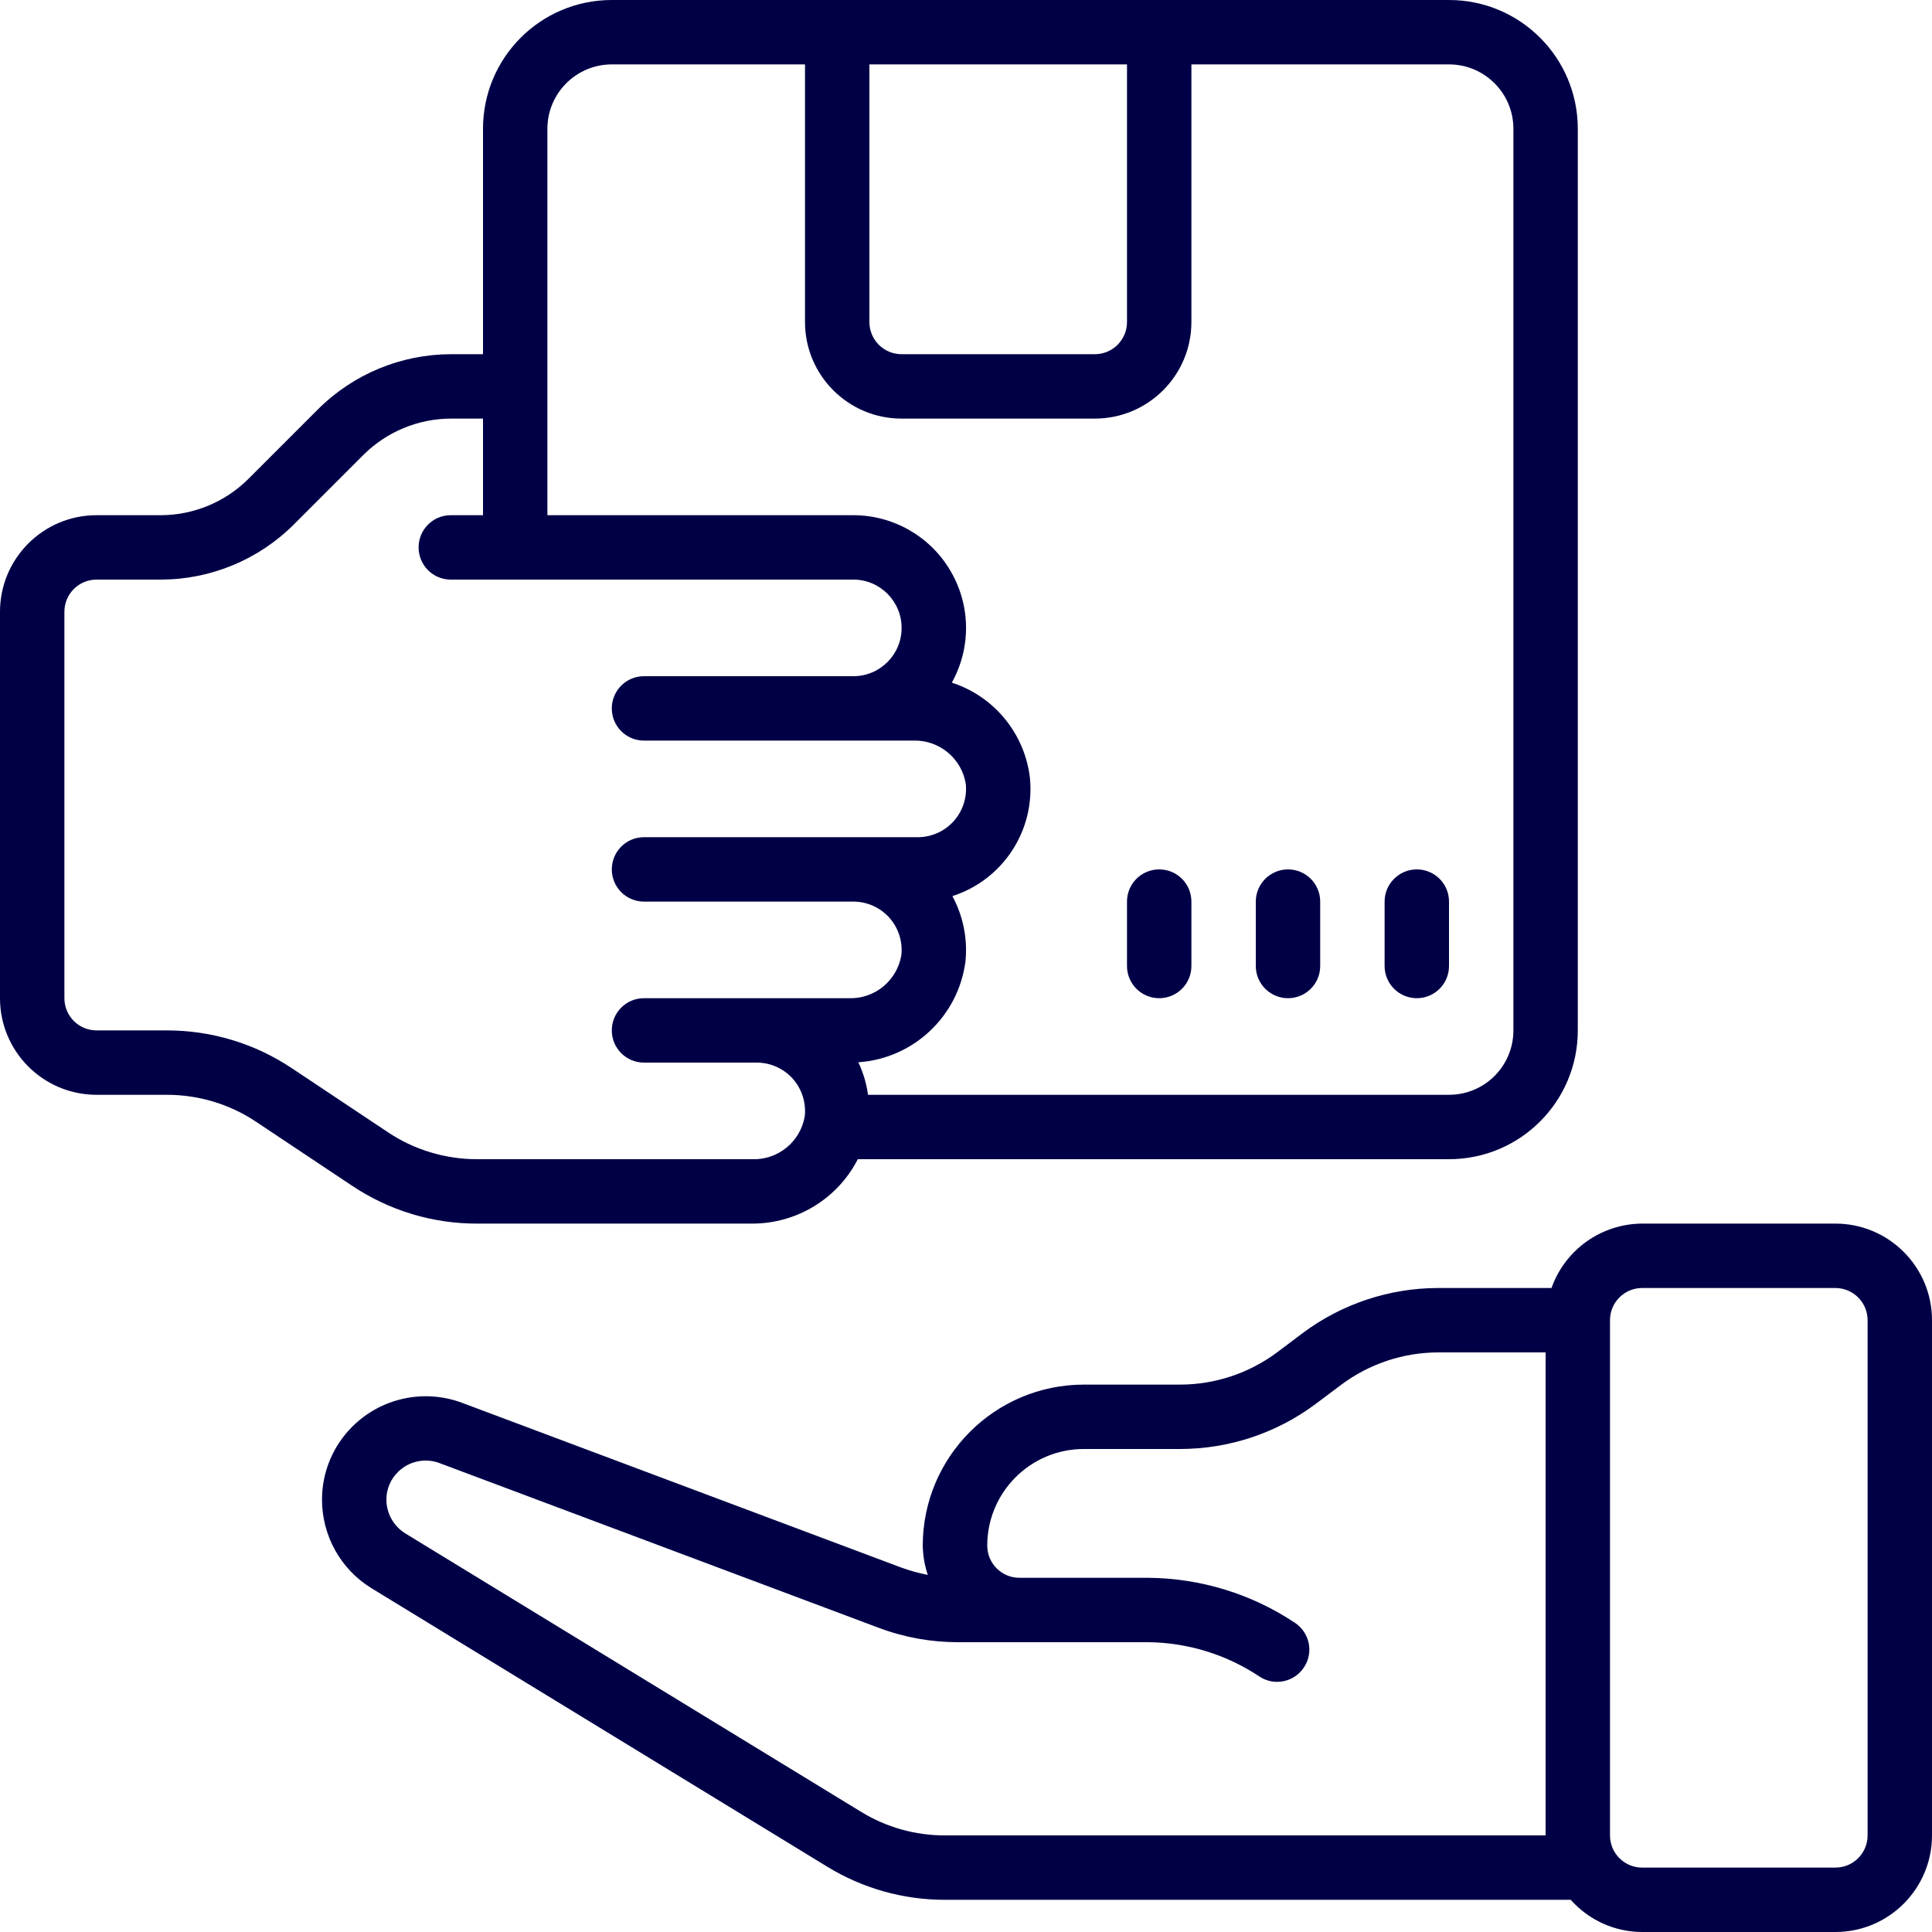 <svg width="18" height="18" viewBox="0 0 18 18" fill="none" xmlns="http://www.w3.org/2000/svg">
<path d="M17.1 11.4H15.3C14.92 11.402 14.582 11.642 14.455 12H13.398C12.943 12.001 12.501 12.148 12.137 12.42L11.898 12.6C11.637 12.794 11.322 12.899 10.998 12.9H10.098C9.269 12.901 8.598 13.572 8.597 14.4C8.599 14.493 8.614 14.585 8.644 14.673C8.56 14.657 8.478 14.634 8.398 14.605L4.303 13.069C3.949 12.938 3.551 13.024 3.283 13.291C3.102 13.471 3 13.716 3 13.971C3 14.308 3.174 14.621 3.461 14.797L7.708 17.392C8.038 17.594 8.418 17.701 8.805 17.7H14.634C14.803 17.89 15.046 18 15.3 18H17.1C17.597 18 18 17.597 18 17.1V12.3C18 11.803 17.597 11.4 17.1 11.4ZM8.805 17.1C8.529 17.101 8.258 17.025 8.022 16.88L3.777 14.287C3.667 14.219 3.6 14.1 3.6 13.971C3.6 13.874 3.639 13.781 3.709 13.713C3.81 13.613 3.961 13.581 4.094 13.631L8.187 15.166C8.423 15.255 8.673 15.3 8.924 15.3H10.698C11.067 15.304 11.427 15.415 11.734 15.62C11.872 15.711 12.058 15.673 12.149 15.534C12.241 15.396 12.202 15.21 12.064 15.119C11.659 14.849 11.184 14.704 10.698 14.7H9.498C9.332 14.7 9.198 14.566 9.198 14.4C9.198 13.903 9.601 13.5 10.098 13.5H10.998C11.452 13.499 11.894 13.352 12.258 13.08L12.498 12.9C12.758 12.706 13.074 12.601 13.398 12.6H14.4V17.1L8.805 17.1ZM17.4 17.1C17.4 17.266 17.266 17.4 17.1 17.4H15.3C15.134 17.4 15 17.266 15 17.1V12.3C15 12.134 15.134 12 15.3 12H17.1C17.266 12 17.4 12.135 17.4 12.3V17.1Z" fill="#000046"/>
<path d="M10.8 9.3C10.966 9.3 11.1 9.166 11.1 9V8.4C11.1 8.234 10.966 8.1 10.8 8.1C10.634 8.1 10.5 8.234 10.5 8.4V9C10.5 9.166 10.634 9.3 10.8 9.3Z" fill="#000046"/>
<path d="M12 9.3C12.166 9.3 12.3 9.166 12.3 9V8.4C12.3 8.234 12.166 8.1 12 8.1C11.835 8.1 11.7 8.234 11.7 8.4V9C11.7 9.166 11.835 9.3 12 9.3Z" fill="#000046"/>
<path d="M13.2 9.3C13.366 9.3 13.5 9.166 13.5 9V8.4C13.5 8.234 13.366 8.1 13.2 8.1C13.035 8.1 12.9 8.234 12.9 8.4V9C12.9 9.166 13.035 9.3 13.2 9.3Z" fill="#000046"/>
<path d="M0.9 10.2H1.555C1.851 10.2 2.141 10.287 2.387 10.452L3.28 11.047C3.625 11.278 4.03 11.401 4.445 11.4H7.007C7.422 11.401 7.803 11.169 7.992 10.8H13.5C14.163 10.8 14.7 10.263 14.7 9.6V1.2C14.7 0.537 14.163 0 13.5 0H5.7C5.037 0 4.5 0.537 4.5 1.2V3.3H4.2C3.737 3.301 3.292 3.485 2.964 3.812L2.312 4.464C2.096 4.678 1.804 4.799 1.5 4.8H0.9C0.403 4.8 0 5.203 0 5.7V9.3C0 9.797 0.403 10.2 0.9 10.2ZM10.5 0.6V3C10.5 3.166 10.366 3.3 10.2 3.3H8.4C8.234 3.3 8.1 3.166 8.1 3V0.6H10.5ZM5.1 1.2C5.1 0.869 5.369 0.6 5.7 0.6H7.5V3C7.5 3.497 7.903 3.9 8.4 3.9H10.2C10.697 3.9 11.1 3.497 11.1 3V0.6H13.5C13.832 0.6 14.1 0.869 14.1 1.2V9.6C14.1 9.932 13.832 10.2 13.5 10.2H8.087C8.073 10.095 8.042 9.993 7.997 9.897C8.511 9.862 8.929 9.468 8.995 8.957C9.016 8.747 8.974 8.535 8.873 8.349C9.345 8.197 9.646 7.736 9.595 7.243C9.545 6.832 9.262 6.488 8.868 6.36C9.049 6.035 9.044 5.638 8.855 5.318C8.667 4.997 8.322 4.8 7.95 4.8H5.1V1.2H5.1ZM0.6 5.7C0.6 5.534 0.734 5.4 0.9 5.4H1.5C1.963 5.399 2.408 5.215 2.736 4.888L3.388 4.236C3.604 4.022 3.896 3.901 4.2 3.9H4.5V4.8H4.2C4.034 4.8 3.9 4.934 3.9 5.1C3.9 5.266 4.034 5.4 4.2 5.4H7.95C8.199 5.4 8.4 5.602 8.4 5.85C8.4 6.099 8.199 6.3 7.95 6.3H6C5.834 6.3 5.7 6.434 5.7 6.6C5.7 6.766 5.834 6.9 6 6.9H8.507C8.749 6.892 8.959 7.064 8.998 7.303C9.011 7.43 8.97 7.556 8.885 7.651C8.799 7.746 8.678 7.8 8.55 7.8H6C5.834 7.8 5.7 7.934 5.7 8.1C5.7 8.266 5.834 8.4 6 8.4H7.95C8.078 8.4 8.199 8.454 8.285 8.549C8.37 8.644 8.411 8.771 8.398 8.897C8.359 9.136 8.149 9.309 7.907 9.3H6C5.834 9.3 5.7 9.434 5.7 9.6C5.7 9.766 5.834 9.9 6 9.9H7.05C7.178 9.9 7.299 9.954 7.385 10.049C7.47 10.144 7.511 10.271 7.498 10.398C7.459 10.636 7.249 10.809 7.007 10.8H4.445C4.149 10.8 3.859 10.713 3.613 10.548L2.72 9.953C2.375 9.722 1.97 9.6 1.555 9.6H0.9C0.734 9.6 0.6 9.466 0.6 9.3V5.7Z" fill="#000046"/>
</svg>
